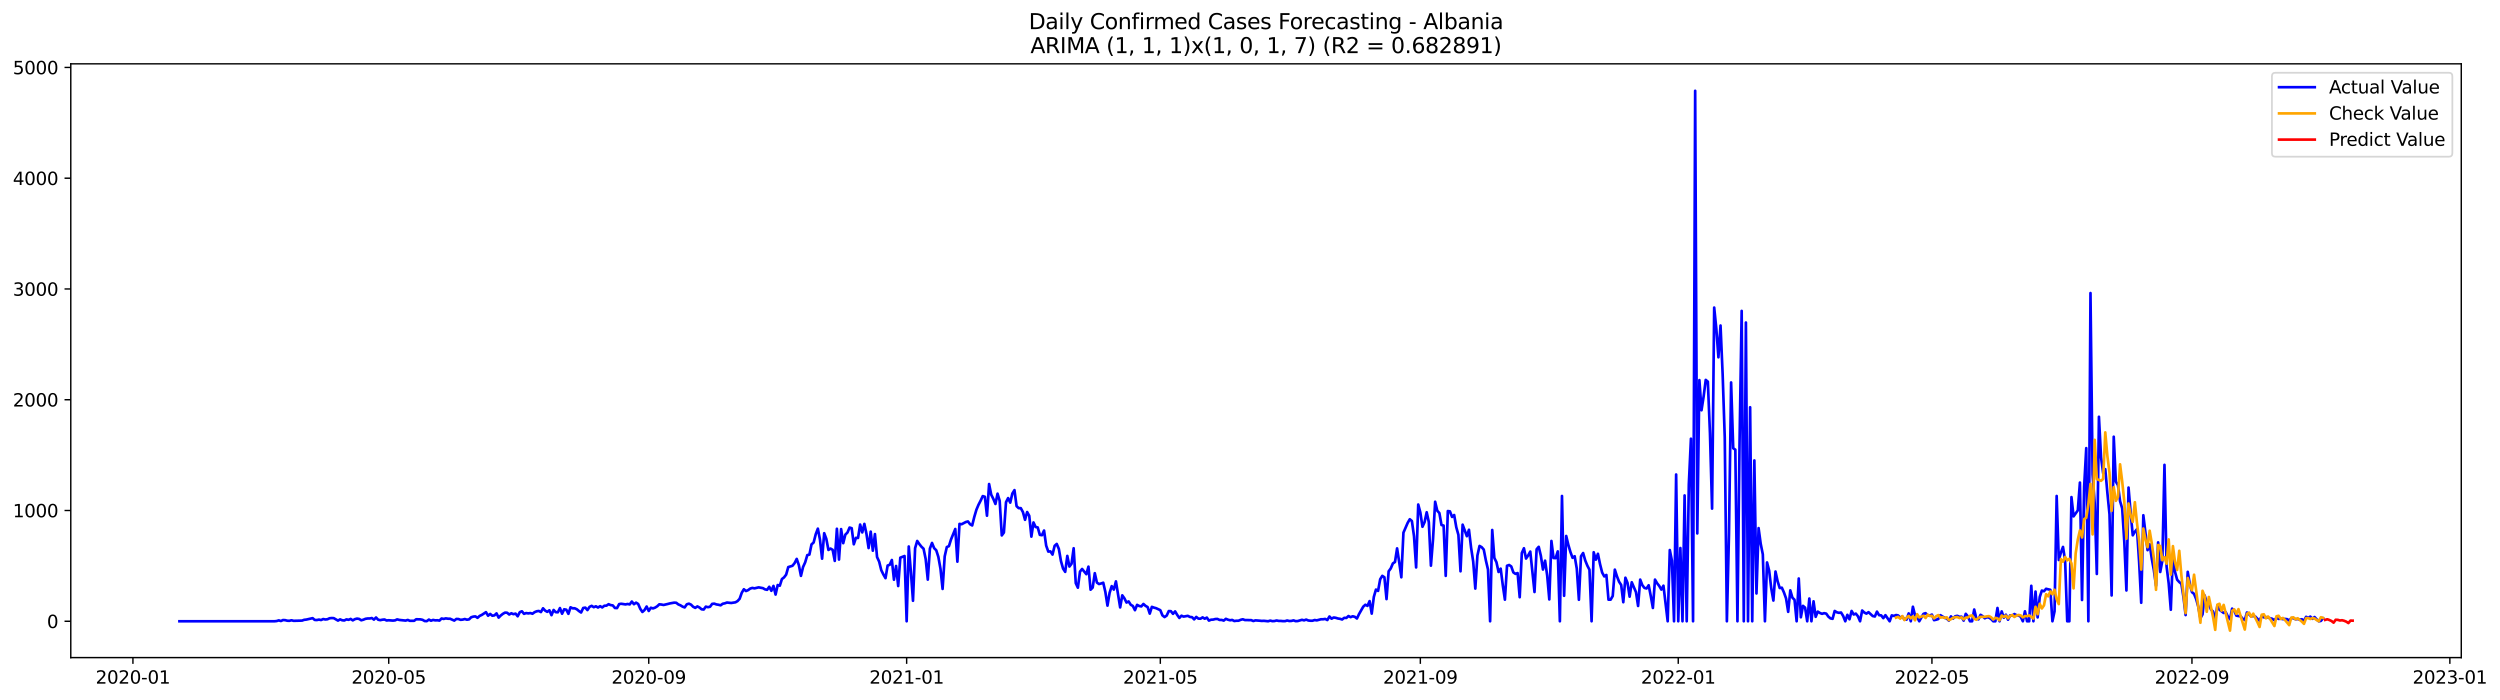 <?xml version="1.0" encoding="utf-8" standalone="no"?>
<!DOCTYPE svg PUBLIC "-//W3C//DTD SVG 1.1//EN"
  "http://www.w3.org/Graphics/SVG/1.1/DTD/svg11.dtd">
<svg xmlns:xlink="http://www.w3.org/1999/xlink" width="1400.546pt" height="392.274pt" viewBox="0 0 1400.546 392.274" xmlns="http://www.w3.org/2000/svg" version="1.1">
 <defs>
  <style type="text/css">*{stroke-linejoin: round; stroke-linecap: butt}</style>
 </defs>
 <g id="figure_1">
  <g id="patch_1">
   <path d="M 0 392.274 
L 1400.546 392.274 
L 1400.546 0 
L 0 0 
z
" style="fill: #ffffff"/>
  </g>
  <g id="axes_1">
   <g id="patch_2">
    <path d="M 39.65 368.396 
L 1378.85 368.396 
L 1378.85 35.755 
L 39.65 35.755 
z
" style="fill: #ffffff"/>
   </g>
   <g id="matplotlib.axis_1">
    <g id="xtick_1">
     <g id="line2d_1">
      <defs>
       <path id="mf9cd14df07" d="M 0 0 
L 0 3.5 
" style="stroke: #000000; stroke-width: 0.8"/>
      </defs>
      <g>
       <use xlink:href="#mf9cd14df07" x="74.468" y="368.396" style="stroke: #000000; stroke-width: 0.8"/>
      </g>
     </g>
     <g id="text_1">
      <!-- 2020-01 -->
      <g transform="translate(53.577 382.994)scale(0.1 -0.1)">
       <defs>
        <path id="DejaVuSans-32" d="M 1228 531 
L 3431 531 
L 3431 0 
L 469 0 
L 469 531 
Q 828 903 1448 1529 
Q 2069 2156 2228 2338 
Q 2531 2678 2651 2914 
Q 2772 3150 2772 3378 
Q 2772 3750 2511 3984 
Q 2250 4219 1831 4219 
Q 1534 4219 1204 4116 
Q 875 4013 500 3803 
L 500 4441 
Q 881 4594 1212 4672 
Q 1544 4750 1819 4750 
Q 2544 4750 2975 4387 
Q 3406 4025 3406 3419 
Q 3406 3131 3298 2873 
Q 3191 2616 2906 2266 
Q 2828 2175 2409 1742 
Q 1991 1309 1228 531 
z
" transform="scale(0.016)"/>
        <path id="DejaVuSans-30" d="M 2034 4250 
Q 1547 4250 1301 3770 
Q 1056 3291 1056 2328 
Q 1056 1369 1301 889 
Q 1547 409 2034 409 
Q 2525 409 2770 889 
Q 3016 1369 3016 2328 
Q 3016 3291 2770 3770 
Q 2525 4250 2034 4250 
z
M 2034 4750 
Q 2819 4750 3233 4129 
Q 3647 3509 3647 2328 
Q 3647 1150 3233 529 
Q 2819 -91 2034 -91 
Q 1250 -91 836 529 
Q 422 1150 422 2328 
Q 422 3509 836 4129 
Q 1250 4750 2034 4750 
z
" transform="scale(0.016)"/>
        <path id="DejaVuSans-2d" d="M 313 2009 
L 1997 2009 
L 1997 1497 
L 313 1497 
L 313 2009 
z
" transform="scale(0.016)"/>
        <path id="DejaVuSans-31" d="M 794 531 
L 1825 531 
L 1825 4091 
L 703 3866 
L 703 4441 
L 1819 4666 
L 2450 4666 
L 2450 531 
L 3481 531 
L 3481 0 
L 794 0 
L 794 531 
z
" transform="scale(0.016)"/>
       </defs>
       <use xlink:href="#DejaVuSans-32"/>
       <use xlink:href="#DejaVuSans-30" x="63.623"/>
       <use xlink:href="#DejaVuSans-32" x="127.246"/>
       <use xlink:href="#DejaVuSans-30" x="190.869"/>
       <use xlink:href="#DejaVuSans-2d" x="254.492"/>
       <use xlink:href="#DejaVuSans-30" x="290.576"/>
       <use xlink:href="#DejaVuSans-31" x="354.199"/>
      </g>
     </g>
    </g>
    <g id="xtick_2">
     <g id="line2d_2">
      <g>
       <use xlink:href="#mf9cd14df07" x="217.768" y="368.396" style="stroke: #000000; stroke-width: 0.8"/>
      </g>
     </g>
     <g id="text_2">
      <!-- 2020-05 -->
      <g transform="translate(196.876 382.994)scale(0.1 -0.1)">
       <defs>
        <path id="DejaVuSans-35" d="M 691 4666 
L 3169 4666 
L 3169 4134 
L 1269 4134 
L 1269 2991 
Q 1406 3038 1543 3061 
Q 1681 3084 1819 3084 
Q 2600 3084 3056 2656 
Q 3513 2228 3513 1497 
Q 3513 744 3044 326 
Q 2575 -91 1722 -91 
Q 1428 -91 1123 -41 
Q 819 9 494 109 
L 494 744 
Q 775 591 1075 516 
Q 1375 441 1709 441 
Q 2250 441 2565 725 
Q 2881 1009 2881 1497 
Q 2881 1984 2565 2268 
Q 2250 2553 1709 2553 
Q 1456 2553 1204 2497 
Q 953 2441 691 2322 
L 691 4666 
z
" transform="scale(0.016)"/>
       </defs>
       <use xlink:href="#DejaVuSans-32"/>
       <use xlink:href="#DejaVuSans-30" x="63.623"/>
       <use xlink:href="#DejaVuSans-32" x="127.246"/>
       <use xlink:href="#DejaVuSans-30" x="190.869"/>
       <use xlink:href="#DejaVuSans-2d" x="254.492"/>
       <use xlink:href="#DejaVuSans-30" x="290.576"/>
       <use xlink:href="#DejaVuSans-35" x="354.199"/>
      </g>
     </g>
    </g>
    <g id="xtick_3">
     <g id="line2d_3">
      <g>
       <use xlink:href="#mf9cd14df07" x="363.436" y="368.396" style="stroke: #000000; stroke-width: 0.8"/>
      </g>
     </g>
     <g id="text_3">
      <!-- 2020-09 -->
      <g transform="translate(342.545 382.994)scale(0.1 -0.1)">
       <defs>
        <path id="DejaVuSans-39" d="M 703 97 
L 703 672 
Q 941 559 1184 500 
Q 1428 441 1663 441 
Q 2288 441 2617 861 
Q 2947 1281 2994 2138 
Q 2813 1869 2534 1725 
Q 2256 1581 1919 1581 
Q 1219 1581 811 2004 
Q 403 2428 403 3163 
Q 403 3881 828 4315 
Q 1253 4750 1959 4750 
Q 2769 4750 3195 4129 
Q 3622 3509 3622 2328 
Q 3622 1225 3098 567 
Q 2575 -91 1691 -91 
Q 1453 -91 1209 -44 
Q 966 3 703 97 
z
M 1959 2075 
Q 2384 2075 2632 2365 
Q 2881 2656 2881 3163 
Q 2881 3666 2632 3958 
Q 2384 4250 1959 4250 
Q 1534 4250 1286 3958 
Q 1038 3666 1038 3163 
Q 1038 2656 1286 2365 
Q 1534 2075 1959 2075 
z
" transform="scale(0.016)"/>
       </defs>
       <use xlink:href="#DejaVuSans-32"/>
       <use xlink:href="#DejaVuSans-30" x="63.623"/>
       <use xlink:href="#DejaVuSans-32" x="127.246"/>
       <use xlink:href="#DejaVuSans-30" x="190.869"/>
       <use xlink:href="#DejaVuSans-2d" x="254.492"/>
       <use xlink:href="#DejaVuSans-30" x="290.576"/>
       <use xlink:href="#DejaVuSans-39" x="354.199"/>
      </g>
     </g>
    </g>
    <g id="xtick_4">
     <g id="line2d_4">
      <g>
       <use xlink:href="#mf9cd14df07" x="507.92" y="368.396" style="stroke: #000000; stroke-width: 0.8"/>
      </g>
     </g>
     <g id="text_4">
      <!-- 2021-01 -->
      <g transform="translate(487.029 382.994)scale(0.1 -0.1)">
       <use xlink:href="#DejaVuSans-32"/>
       <use xlink:href="#DejaVuSans-30" x="63.623"/>
       <use xlink:href="#DejaVuSans-32" x="127.246"/>
       <use xlink:href="#DejaVuSans-31" x="190.869"/>
       <use xlink:href="#DejaVuSans-2d" x="254.492"/>
       <use xlink:href="#DejaVuSans-30" x="290.576"/>
       <use xlink:href="#DejaVuSans-31" x="354.199"/>
      </g>
     </g>
    </g>
    <g id="xtick_5">
     <g id="line2d_5">
      <g>
       <use xlink:href="#mf9cd14df07" x="650.035" y="368.396" style="stroke: #000000; stroke-width: 0.8"/>
      </g>
     </g>
     <g id="text_5">
      <!-- 2021-05 -->
      <g transform="translate(629.144 382.994)scale(0.1 -0.1)">
       <use xlink:href="#DejaVuSans-32"/>
       <use xlink:href="#DejaVuSans-30" x="63.623"/>
       <use xlink:href="#DejaVuSans-32" x="127.246"/>
       <use xlink:href="#DejaVuSans-31" x="190.869"/>
       <use xlink:href="#DejaVuSans-2d" x="254.492"/>
       <use xlink:href="#DejaVuSans-30" x="290.576"/>
       <use xlink:href="#DejaVuSans-35" x="354.199"/>
      </g>
     </g>
    </g>
    <g id="xtick_6">
     <g id="line2d_6">
      <g>
       <use xlink:href="#mf9cd14df07" x="795.703" y="368.396" style="stroke: #000000; stroke-width: 0.8"/>
      </g>
     </g>
     <g id="text_6">
      <!-- 2021-09 -->
      <g transform="translate(774.812 382.994)scale(0.1 -0.1)">
       <use xlink:href="#DejaVuSans-32"/>
       <use xlink:href="#DejaVuSans-30" x="63.623"/>
       <use xlink:href="#DejaVuSans-32" x="127.246"/>
       <use xlink:href="#DejaVuSans-31" x="190.869"/>
       <use xlink:href="#DejaVuSans-2d" x="254.492"/>
       <use xlink:href="#DejaVuSans-30" x="290.576"/>
       <use xlink:href="#DejaVuSans-39" x="354.199"/>
      </g>
     </g>
    </g>
    <g id="xtick_7">
     <g id="line2d_7">
      <g>
       <use xlink:href="#mf9cd14df07" x="940.187" y="368.396" style="stroke: #000000; stroke-width: 0.8"/>
      </g>
     </g>
     <g id="text_7">
      <!-- 2022-01 -->
      <g transform="translate(919.296 382.994)scale(0.1 -0.1)">
       <use xlink:href="#DejaVuSans-32"/>
       <use xlink:href="#DejaVuSans-30" x="63.623"/>
       <use xlink:href="#DejaVuSans-32" x="127.246"/>
       <use xlink:href="#DejaVuSans-32" x="190.869"/>
       <use xlink:href="#DejaVuSans-2d" x="254.492"/>
       <use xlink:href="#DejaVuSans-30" x="290.576"/>
       <use xlink:href="#DejaVuSans-31" x="354.199"/>
      </g>
     </g>
    </g>
    <g id="xtick_8">
     <g id="line2d_8">
      <g>
       <use xlink:href="#mf9cd14df07" x="1082.303" y="368.396" style="stroke: #000000; stroke-width: 0.8"/>
      </g>
     </g>
     <g id="text_8">
      <!-- 2022-05 -->
      <g transform="translate(1061.411 382.994)scale(0.1 -0.1)">
       <use xlink:href="#DejaVuSans-32"/>
       <use xlink:href="#DejaVuSans-30" x="63.623"/>
       <use xlink:href="#DejaVuSans-32" x="127.246"/>
       <use xlink:href="#DejaVuSans-32" x="190.869"/>
       <use xlink:href="#DejaVuSans-2d" x="254.492"/>
       <use xlink:href="#DejaVuSans-30" x="290.576"/>
       <use xlink:href="#DejaVuSans-35" x="354.199"/>
      </g>
     </g>
    </g>
    <g id="xtick_9">
     <g id="line2d_9">
      <g>
       <use xlink:href="#mf9cd14df07" x="1227.971" y="368.396" style="stroke: #000000; stroke-width: 0.8"/>
      </g>
     </g>
     <g id="text_9">
      <!-- 2022-09 -->
      <g transform="translate(1207.079 382.994)scale(0.1 -0.1)">
       <use xlink:href="#DejaVuSans-32"/>
       <use xlink:href="#DejaVuSans-30" x="63.623"/>
       <use xlink:href="#DejaVuSans-32" x="127.246"/>
       <use xlink:href="#DejaVuSans-32" x="190.869"/>
       <use xlink:href="#DejaVuSans-2d" x="254.492"/>
       <use xlink:href="#DejaVuSans-30" x="290.576"/>
       <use xlink:href="#DejaVuSans-39" x="354.199"/>
      </g>
     </g>
    </g>
    <g id="xtick_10">
     <g id="line2d_10">
      <g>
       <use xlink:href="#mf9cd14df07" x="1372.455" y="368.396" style="stroke: #000000; stroke-width: 0.8"/>
      </g>
     </g>
     <g id="text_10">
      <!-- 2023-01 -->
      <g transform="translate(1351.563 382.994)scale(0.1 -0.1)">
       <defs>
        <path id="DejaVuSans-33" d="M 2597 2516 
Q 3050 2419 3304 2112 
Q 3559 1806 3559 1356 
Q 3559 666 3084 287 
Q 2609 -91 1734 -91 
Q 1441 -91 1130 -33 
Q 819 25 488 141 
L 488 750 
Q 750 597 1062 519 
Q 1375 441 1716 441 
Q 2309 441 2620 675 
Q 2931 909 2931 1356 
Q 2931 1769 2642 2001 
Q 2353 2234 1838 2234 
L 1294 2234 
L 1294 2753 
L 1863 2753 
Q 2328 2753 2575 2939 
Q 2822 3125 2822 3475 
Q 2822 3834 2567 4026 
Q 2313 4219 1838 4219 
Q 1578 4219 1281 4162 
Q 984 4106 628 3988 
L 628 4550 
Q 988 4650 1302 4700 
Q 1616 4750 1894 4750 
Q 2613 4750 3031 4423 
Q 3450 4097 3450 3541 
Q 3450 3153 3228 2886 
Q 3006 2619 2597 2516 
z
" transform="scale(0.016)"/>
       </defs>
       <use xlink:href="#DejaVuSans-32"/>
       <use xlink:href="#DejaVuSans-30" x="63.623"/>
       <use xlink:href="#DejaVuSans-32" x="127.246"/>
       <use xlink:href="#DejaVuSans-33" x="190.869"/>
       <use xlink:href="#DejaVuSans-2d" x="254.492"/>
       <use xlink:href="#DejaVuSans-30" x="290.576"/>
       <use xlink:href="#DejaVuSans-31" x="354.199"/>
      </g>
     </g>
    </g>
   </g>
   <g id="matplotlib.axis_2">
    <g id="ytick_1">
     <g id="line2d_11">
      <defs>
       <path id="m32a1c01fd1" d="M 0 0 
L -3.5 0 
" style="stroke: #000000; stroke-width: 0.8"/>
      </defs>
      <g>
       <use xlink:href="#m32a1c01fd1" x="39.65" y="348.041" style="stroke: #000000; stroke-width: 0.8"/>
      </g>
     </g>
     <g id="text_11">
      <!-- 0 -->
      <g transform="translate(26.288 351.84)scale(0.1 -0.1)">
       <use xlink:href="#DejaVuSans-30"/>
      </g>
     </g>
    </g>
    <g id="ytick_2">
     <g id="line2d_12">
      <g>
       <use xlink:href="#m32a1c01fd1" x="39.65" y="285.989" style="stroke: #000000; stroke-width: 0.8"/>
      </g>
     </g>
     <g id="text_12">
      <!-- 1000 -->
      <g transform="translate(7.2 289.788)scale(0.1 -0.1)">
       <use xlink:href="#DejaVuSans-31"/>
       <use xlink:href="#DejaVuSans-30" x="63.623"/>
       <use xlink:href="#DejaVuSans-30" x="127.246"/>
       <use xlink:href="#DejaVuSans-30" x="190.869"/>
      </g>
     </g>
    </g>
    <g id="ytick_3">
     <g id="line2d_13">
      <g>
       <use xlink:href="#m32a1c01fd1" x="39.65" y="223.938" style="stroke: #000000; stroke-width: 0.8"/>
      </g>
     </g>
     <g id="text_13">
      <!-- 2000 -->
      <g transform="translate(7.2 227.737)scale(0.1 -0.1)">
       <use xlink:href="#DejaVuSans-32"/>
       <use xlink:href="#DejaVuSans-30" x="63.623"/>
       <use xlink:href="#DejaVuSans-30" x="127.246"/>
       <use xlink:href="#DejaVuSans-30" x="190.869"/>
      </g>
     </g>
    </g>
    <g id="ytick_4">
     <g id="line2d_14">
      <g>
       <use xlink:href="#m32a1c01fd1" x="39.65" y="161.886" style="stroke: #000000; stroke-width: 0.8"/>
      </g>
     </g>
     <g id="text_14">
      <!-- 3000 -->
      <g transform="translate(7.2 165.685)scale(0.1 -0.1)">
       <use xlink:href="#DejaVuSans-33"/>
       <use xlink:href="#DejaVuSans-30" x="63.623"/>
       <use xlink:href="#DejaVuSans-30" x="127.246"/>
       <use xlink:href="#DejaVuSans-30" x="190.869"/>
      </g>
     </g>
    </g>
    <g id="ytick_5">
     <g id="line2d_15">
      <g>
       <use xlink:href="#m32a1c01fd1" x="39.65" y="99.834" style="stroke: #000000; stroke-width: 0.8"/>
      </g>
     </g>
     <g id="text_15">
      <!-- 4000 -->
      <g transform="translate(7.2 103.633)scale(0.1 -0.1)">
       <defs>
        <path id="DejaVuSans-34" d="M 2419 4116 
L 825 1625 
L 2419 1625 
L 2419 4116 
z
M 2253 4666 
L 3047 4666 
L 3047 1625 
L 3713 1625 
L 3713 1100 
L 3047 1100 
L 3047 0 
L 2419 0 
L 2419 1100 
L 313 1100 
L 313 1709 
L 2253 4666 
z
" transform="scale(0.016)"/>
       </defs>
       <use xlink:href="#DejaVuSans-34"/>
       <use xlink:href="#DejaVuSans-30" x="63.623"/>
       <use xlink:href="#DejaVuSans-30" x="127.246"/>
       <use xlink:href="#DejaVuSans-30" x="190.869"/>
      </g>
     </g>
    </g>
    <g id="ytick_6">
     <g id="line2d_16">
      <g>
       <use xlink:href="#m32a1c01fd1" x="39.65" y="37.783" style="stroke: #000000; stroke-width: 0.8"/>
      </g>
     </g>
     <g id="text_16">
      <!-- 5000 -->
      <g transform="translate(7.2 41.582)scale(0.1 -0.1)">
       <use xlink:href="#DejaVuSans-35"/>
       <use xlink:href="#DejaVuSans-30" x="63.623"/>
       <use xlink:href="#DejaVuSans-30" x="127.246"/>
       <use xlink:href="#DejaVuSans-30" x="190.869"/>
      </g>
     </g>
    </g>
   </g>
   <g id="line2d_17">
    <path d="M 100.523 348.041 
L 153.816 348.041 
L 155 347.917 
L 156.185 347.544 
L 157.369 347.917 
L 158.553 347.358 
L 159.737 347.42 
L 160.922 347.731 
L 162.106 347.793 
L 163.29 347.482 
L 164.475 347.793 
L 166.843 347.731 
L 169.212 347.669 
L 170.396 347.234 
L 171.58 347.11 
L 175.133 346.303 
L 176.318 347.296 
L 177.502 347.358 
L 178.686 347.11 
L 179.87 347.358 
L 181.055 346.8 
L 182.239 347.048 
L 183.423 346.924 
L 184.608 346.365 
L 185.792 346.241 
L 186.976 346.303 
L 189.345 347.669 
L 190.529 346.986 
L 191.713 347.482 
L 192.898 347.606 
L 194.082 346.986 
L 195.266 347.234 
L 196.451 346.738 
L 197.635 347.544 
L 198.819 346.862 
L 200.003 346.552 
L 201.188 346.738 
L 202.372 347.482 
L 203.556 347.172 
L 204.741 346.676 
L 205.925 346.49 
L 207.109 346.49 
L 208.294 346.241 
L 209.478 347.11 
L 210.662 345.931 
L 211.846 347.172 
L 213.031 347.42 
L 214.215 347.172 
L 215.399 347.048 
L 216.584 347.606 
L 217.768 347.482 
L 220.136 347.669 
L 221.321 347.544 
L 222.505 346.986 
L 223.689 347.296 
L 227.242 347.669 
L 228.427 347.296 
L 229.611 347.793 
L 231.979 347.793 
L 233.164 346.924 
L 235.532 346.986 
L 236.717 347.234 
L 237.901 347.917 
L 239.085 347.979 
L 240.269 347.11 
L 241.454 347.731 
L 242.638 347.296 
L 243.822 347.544 
L 245.007 347.482 
L 246.191 347.669 
L 247.375 346.49 
L 248.56 346.738 
L 249.744 346.427 
L 250.928 346.614 
L 252.112 346.614 
L 254.481 347.669 
L 255.665 346.738 
L 256.85 346.8 
L 258.034 347.234 
L 259.218 347.11 
L 260.402 346.8 
L 261.587 347.172 
L 262.771 346.986 
L 263.955 345.807 
L 265.14 345.435 
L 266.324 345.311 
L 267.508 346.117 
L 268.693 345.062 
L 269.877 344.504 
L 272.245 342.953 
L 273.43 344.938 
L 274.614 343.945 
L 275.798 344.938 
L 276.983 344.752 
L 278.167 343.635 
L 279.351 345.993 
L 280.535 344.814 
L 281.72 343.883 
L 282.904 343.201 
L 284.088 343.263 
L 285.273 344.256 
L 286.457 343.573 
L 287.641 344.07 
L 288.826 343.759 
L 290.01 345.249 
L 291.194 342.953 
L 292.378 342.456 
L 293.563 343.883 
L 294.747 343.449 
L 295.931 343.635 
L 297.116 343.449 
L 298.3 343.821 
L 299.484 342.953 
L 300.668 342.456 
L 301.853 342.27 
L 303.037 342.891 
L 304.221 340.781 
L 305.406 342.084 
L 306.59 342.766 
L 307.774 341.898 
L 308.959 344.628 
L 310.143 341.712 
L 311.327 342.953 
L 312.511 343.015 
L 313.696 340.657 
L 314.88 343.821 
L 316.064 341.339 
L 317.249 341.587 
L 318.433 343.883 
L 319.617 340.222 
L 320.801 340.781 
L 321.986 340.781 
L 323.17 341.339 
L 324.354 342.332 
L 325.539 343.139 
L 326.723 340.595 
L 327.907 340.408 
L 329.092 341.774 
L 330.276 339.974 
L 331.46 339.416 
L 332.644 340.16 
L 333.829 339.664 
L 335.013 340.346 
L 336.197 339.602 
L 337.382 340.284 
L 338.566 339.354 
L 339.75 339.292 
L 340.934 338.485 
L 342.119 338.981 
L 343.303 339.167 
L 344.487 340.595 
L 345.672 340.657 
L 346.856 338.423 
L 348.04 338.237 
L 350.409 338.609 
L 351.593 338.361 
L 352.777 338.609 
L 353.962 336.996 
L 355.146 338.485 
L 356.33 337.616 
L 357.515 338.361 
L 358.699 341.091 
L 359.883 342.829 
L 361.067 341.774 
L 362.252 339.788 
L 363.436 342.27 
L 364.62 340.471 
L 365.805 340.843 
L 366.989 340.408 
L 368.173 339.664 
L 369.358 338.547 
L 370.542 338.671 
L 371.726 338.919 
L 374.095 338.361 
L 375.279 338.051 
L 377.648 337.616 
L 378.832 337.678 
L 380.016 338.609 
L 381.2 339.105 
L 382.385 339.85 
L 383.569 340.284 
L 384.753 338.547 
L 385.938 338.175 
L 387.122 338.733 
L 388.306 339.912 
L 389.491 340.533 
L 390.675 339.726 
L 391.859 340.346 
L 393.043 341.339 
L 394.228 341.463 
L 395.412 339.85 
L 396.596 340.16 
L 397.781 339.912 
L 398.965 338.299 
L 400.149 338.175 
L 401.333 338.609 
L 402.518 338.795 
L 403.702 339.105 
L 404.886 338.237 
L 406.071 337.988 
L 407.255 337.554 
L 409.624 337.802 
L 411.992 337.43 
L 413.176 336.747 
L 414.361 335.444 
L 415.545 332.094 
L 416.729 330.108 
L 417.914 331.101 
L 419.098 330.604 
L 420.282 329.736 
L 421.466 329.363 
L 422.651 329.612 
L 425.019 329.053 
L 427.388 329.487 
L 428.572 330.17 
L 429.757 330.418 
L 430.941 328.743 
L 432.125 330.977 
L 433.309 328.246 
L 434.494 333.086 
L 435.678 327.75 
L 436.862 328.122 
L 438.047 324.399 
L 439.231 323.468 
L 440.415 321.917 
L 441.599 317.698 
L 443.968 316.953 
L 445.152 315.464 
L 446.337 313.106 
L 447.521 316.581 
L 448.705 322.6 
L 449.89 317.636 
L 451.074 315.029 
L 452.258 310.996 
L 453.442 310.686 
L 454.627 304.977 
L 455.811 303.922 
L 456.995 299.268 
L 458.18 296.166 
L 459.364 302.309 
L 460.548 312.982 
L 461.732 298.71 
L 462.917 301.874 
L 464.101 308.08 
L 465.285 307.335 
L 466.47 308.018 
L 467.654 314.223 
L 468.838 296.228 
L 470.023 313.478 
L 471.207 296.414 
L 472.391 304.294 
L 473.575 299.516 
L 474.76 298.337 
L 475.944 295.545 
L 477.128 295.917 
L 478.313 304.915 
L 479.497 301.316 
L 480.681 301.378 
L 481.865 293.87 
L 483.05 298.275 
L 484.234 293.497 
L 485.418 299.144 
L 486.603 307.025 
L 487.787 297.841 
L 488.971 308.514 
L 490.156 299.206 
L 491.34 312.051 
L 492.524 314.657 
L 493.708 319.435 
L 494.893 321.855 
L 496.077 323.903 
L 497.261 316.829 
L 498.446 316.394 
L 499.63 313.726 
L 500.814 324.771 
L 501.998 317.077 
L 503.183 328.308 
L 504.367 312.423 
L 506.736 311.492 
L 507.92 348.041 
L 509.104 306.156 
L 510.289 320.304 
L 511.473 336.561 
L 512.657 307.087 
L 513.841 303.053 
L 515.026 304.791 
L 516.21 306.28 
L 517.394 307.397 
L 518.579 313.168 
L 519.763 324.709 
L 520.947 307.335 
L 522.131 304.17 
L 523.316 307.087 
L 524.5 308.266 
L 525.684 311.989 
L 526.869 318.628 
L 528.053 329.922 
L 529.237 311.679 
L 530.422 306.466 
L 531.606 305.97 
L 532.79 302.185 
L 535.159 296.352 
L 536.343 314.657 
L 537.527 293.497 
L 538.712 293.684 
L 541.08 292.443 
L 542.265 292.132 
L 543.449 293.684 
L 544.633 294.366 
L 545.817 289.588 
L 547.002 285.555 
L 548.186 282.763 
L 549.37 280.467 
L 550.555 277.922 
L 551.739 278.295 
L 552.923 288.906 
L 554.107 271.159 
L 555.292 277.116 
L 556.476 279.474 
L 557.66 282.328 
L 558.845 276.557 
L 560.029 280.529 
L 561.213 299.951 
L 562.398 298.337 
L 563.582 281.335 
L 564.766 279.039 
L 565.95 281.584 
L 567.135 276.495 
L 568.319 274.572 
L 569.503 283.569 
L 570.688 284.686 
L 571.872 284.686 
L 573.056 286.858 
L 574.24 291.202 
L 575.425 286.858 
L 576.609 288.968 
L 577.793 300.633 
L 578.978 292.691 
L 580.162 295.235 
L 581.346 295.483 
L 582.531 299.641 
L 583.715 299.827 
L 584.899 297.221 
L 586.083 305.66 
L 587.268 309.01 
L 588.452 308.886 
L 589.636 310.686 
L 590.821 305.784 
L 592.005 304.729 
L 593.189 307.521 
L 594.373 314.347 
L 595.558 318.566 
L 596.742 320.366 
L 597.926 311.43 
L 599.111 317.387 
L 600.295 315.836 
L 601.479 307.149 
L 602.664 326.695 
L 603.848 329.239 
L 605.032 320.242 
L 606.216 318.752 
L 608.585 321.669 
L 609.769 317.449 
L 610.954 330.356 
L 612.138 329.177 
L 613.322 321.11 
L 614.506 326.385 
L 615.691 327.191 
L 616.875 326.881 
L 618.059 326.447 
L 619.244 331.659 
L 620.428 339.292 
L 621.612 332.156 
L 622.797 328.37 
L 623.981 330.294 
L 625.165 325.702 
L 627.534 340.284 
L 628.718 333.521 
L 629.902 335.196 
L 631.087 337.554 
L 632.271 336.934 
L 633.455 338.795 
L 634.639 339.478 
L 635.824 341.836 
L 637.008 338.857 
L 638.192 339.478 
L 639.377 339.726 
L 640.561 338.361 
L 641.745 339.416 
L 642.93 340.098 
L 644.114 343.759 
L 645.298 339.974 
L 646.482 340.408 
L 647.667 340.719 
L 650.035 341.836 
L 651.22 344.752 
L 652.404 345.683 
L 653.588 344.876 
L 654.772 342.332 
L 655.957 342.394 
L 657.141 343.883 
L 658.325 342.518 
L 659.51 344.504 
L 660.694 346.179 
L 661.878 344.938 
L 663.063 345.435 
L 665.431 345 
L 666.615 345.621 
L 667.8 345.745 
L 668.984 346.986 
L 670.168 345.621 
L 671.353 346.552 
L 672.537 346.614 
L 673.721 345.869 
L 674.905 346.614 
L 676.09 345.993 
L 677.274 347.669 
L 678.458 347.172 
L 679.643 347.11 
L 680.827 346.8 
L 682.011 346.738 
L 683.196 347.296 
L 684.38 347.296 
L 685.564 347.669 
L 686.748 346.676 
L 687.933 347.172 
L 689.117 347.482 
L 690.301 347.296 
L 691.486 347.917 
L 692.67 347.731 
L 693.854 347.731 
L 695.038 347.234 
L 696.223 346.924 
L 697.407 347.358 
L 700.96 347.42 
L 702.144 347.917 
L 703.329 347.544 
L 705.697 347.731 
L 706.881 347.855 
L 708.066 347.793 
L 710.434 348.041 
L 711.619 347.669 
L 712.803 347.979 
L 713.987 347.917 
L 715.171 347.606 
L 716.356 347.855 
L 717.54 347.855 
L 718.724 347.979 
L 719.909 347.979 
L 721.093 347.606 
L 722.277 347.917 
L 723.462 347.855 
L 724.646 347.544 
L 725.83 347.979 
L 727.014 347.917 
L 729.383 347.234 
L 730.567 347.544 
L 731.752 347.11 
L 732.936 347.606 
L 734.12 347.731 
L 735.304 347.731 
L 736.489 347.358 
L 737.673 347.544 
L 740.042 346.924 
L 741.226 346.924 
L 742.41 346.738 
L 743.595 347.358 
L 744.779 345.373 
L 745.963 346.614 
L 747.147 345.931 
L 748.332 346.117 
L 749.516 346.49 
L 750.7 346.676 
L 751.885 347.048 
L 753.069 346.117 
L 754.253 346.179 
L 755.437 345.124 
L 756.622 345.745 
L 757.806 345.249 
L 758.99 345.559 
L 760.175 346.49 
L 761.359 344.007 
L 763.728 339.85 
L 764.912 338.795 
L 766.096 339.416 
L 767.28 336.747 
L 768.465 343.759 
L 769.649 334.389 
L 770.833 330.294 
L 772.018 331.039 
L 773.202 324.523 
L 774.386 322.6 
L 775.57 323.406 
L 776.755 335.631 
L 777.939 320.056 
L 779.123 318.442 
L 780.308 315.65 
L 781.492 314.843 
L 782.676 307.211 
L 783.861 314.905 
L 785.045 323.406 
L 786.229 298.4 
L 788.598 292.939 
L 789.782 290.891 
L 790.966 291.884 
L 792.151 300.385 
L 793.335 317.884 
L 794.519 282.638 
L 795.703 287.106 
L 796.888 295.111 
L 798.072 292.505 
L 799.256 286.982 
L 800.441 292.443 
L 801.625 316.891 
L 802.809 302.123 
L 803.994 281.087 
L 805.178 286.113 
L 806.362 287.416 
L 807.546 294.118 
L 808.731 294.428 
L 809.915 322.6 
L 811.099 286.299 
L 812.284 286.486 
L 813.468 289.588 
L 814.652 288.533 
L 815.836 295.359 
L 817.021 299.641 
L 818.205 320.056 
L 819.389 293.932 
L 821.758 300.385 
L 822.942 296.786 
L 824.127 306.839 
L 825.311 314.595 
L 826.495 329.736 
L 827.679 311.182 
L 828.864 305.846 
L 830.048 306.528 
L 831.232 307.893 
L 832.417 313.974 
L 833.601 319.063 
L 834.785 348.041 
L 835.969 296.91 
L 837.154 312.547 
L 838.338 314.967 
L 839.522 320.428 
L 840.707 318.566 
L 841.891 327.874 
L 843.075 335.941 
L 844.26 316.953 
L 845.444 316.519 
L 846.628 317.325 
L 847.812 320.676 
L 848.997 321.483 
L 850.181 321.048 
L 851.365 334.576 
L 852.55 309.817 
L 853.734 307.149 
L 854.918 312.92 
L 856.102 311.182 
L 857.287 309.01 
L 859.655 331.659 
L 860.84 307.707 
L 862.024 306.342 
L 863.208 311.368 
L 864.393 319.063 
L 865.577 314.099 
L 866.761 322.414 
L 867.945 335.817 
L 869.13 303.053 
L 870.314 312.609 
L 871.498 312.671 
L 872.683 308.886 
L 873.867 348.041 
L 875.051 277.86 
L 876.235 333.769 
L 877.42 300.261 
L 878.604 305.225 
L 879.788 309.259 
L 880.973 312.485 
L 882.157 311.617 
L 883.341 318.566 
L 884.526 336.003 
L 885.71 311.617 
L 886.894 309.817 
L 888.078 313.974 
L 889.263 316.891 
L 890.447 319.187 
L 891.631 348.041 
L 892.816 309.383 
L 894 313.54 
L 895.184 310.251 
L 896.369 316.022 
L 897.553 320.738 
L 898.737 322.91 
L 899.921 322.103 
L 901.106 335.941 
L 902.29 335.941 
L 903.474 333.893 
L 904.659 319.125 
L 905.843 322.848 
L 907.027 325.888 
L 908.211 327.688 
L 909.396 337.368 
L 910.58 323.655 
L 911.764 326.571 
L 912.949 334.265 
L 914.133 326.199 
L 916.502 331.721 
L 917.686 339.478 
L 918.87 324.709 
L 920.054 327.812 
L 921.239 329.363 
L 922.423 329.674 
L 923.607 327.874 
L 924.792 333.893 
L 925.976 340.595 
L 927.16 324.709 
L 928.344 326.757 
L 929.529 328.246 
L 930.713 330.294 
L 931.897 328.122 
L 934.266 348.041 
L 935.45 308.142 
L 936.635 314.099 
L 937.819 348.041 
L 939.003 265.822 
L 940.187 348.041 
L 941.372 307.025 
L 942.556 348.041 
L 943.74 277.55 
L 944.925 348.041 
L 946.109 271.345 
L 947.293 245.78 
L 948.477 348.041 
L 949.662 50.876 
L 950.846 298.834 
L 952.03 212.954 
L 953.215 229.832 
L 954.399 222.138 
L 955.583 212.83 
L 956.768 213.823 
L 957.952 242.739 
L 959.136 284.934 
L 960.32 172.311 
L 961.505 184.038 
L 962.689 200.172 
L 963.873 182.363 
L 965.058 209.666 
L 966.242 245.159 
L 967.426 348.041 
L 968.61 299.082 
L 969.795 214.257 
L 970.979 251.116 
L 972.163 251.923 
L 973.348 348.041 
L 974.532 247.827 
L 975.716 174.172 
L 976.901 348.041 
L 978.085 180.688 
L 979.269 348.041 
L 980.453 228.157 
L 981.638 348.041 
L 982.822 257.942 
L 984.006 332.466 
L 985.191 295.855 
L 986.375 304.605 
L 987.559 310.562 
L 988.743 348.041 
L 989.928 315.091 
L 991.112 319.683 
L 992.296 329.674 
L 993.481 336.437 
L 994.665 320.18 
L 995.849 325.64 
L 997.034 329.425 
L 998.218 329.239 
L 999.402 331.907 
L 1000.586 335.258 
L 1001.771 342.766 
L 1002.955 330.728 
L 1004.139 334.824 
L 1005.324 336.003 
L 1006.508 348.041 
L 1007.692 324.089 
L 1008.876 345.807 
L 1010.061 339.416 
L 1011.245 340.408 
L 1012.429 348.041 
L 1013.614 335.32 
L 1014.798 348.041 
L 1015.982 336.872 
L 1017.167 345.559 
L 1018.351 342.642 
L 1019.535 343.387 
L 1020.719 343.883 
L 1021.904 343.511 
L 1023.088 343.759 
L 1024.272 345.435 
L 1025.457 346.427 
L 1026.641 346.676 
L 1027.825 342.27 
L 1029.009 343.015 
L 1030.194 343.325 
L 1031.378 343.139 
L 1032.562 345.062 
L 1033.747 348.041 
L 1034.931 344.442 
L 1036.115 346.924 
L 1037.3 342.27 
L 1038.484 344.256 
L 1039.668 343.759 
L 1040.852 345.249 
L 1042.037 348.041 
L 1043.221 342.022 
L 1044.405 343.139 
L 1045.59 343.759 
L 1046.774 342.953 
L 1049.142 345.124 
L 1050.327 345.373 
L 1051.511 342.642 
L 1052.695 344.628 
L 1053.88 344.752 
L 1055.064 346.303 
L 1056.248 344.628 
L 1058.617 348.041 
L 1059.801 344.752 
L 1060.985 345.062 
L 1062.17 344.566 
L 1063.354 344.752 
L 1064.538 345.993 
L 1065.723 345.435 
L 1066.907 347.048 
L 1068.091 347.11 
L 1069.275 343.635 
L 1070.46 348.041 
L 1071.644 339.912 
L 1072.828 344.69 
L 1074.013 345.745 
L 1075.197 348.041 
L 1077.566 343.883 
L 1078.75 343.511 
L 1079.934 344.752 
L 1081.118 344.814 
L 1082.303 344.318 
L 1083.487 347.42 
L 1084.671 347.172 
L 1085.856 346.8 
L 1087.04 344.628 
L 1089.408 346.117 
L 1090.593 346.49 
L 1091.777 347.669 
L 1092.961 345.311 
L 1094.146 346.552 
L 1095.33 345.249 
L 1096.514 345 
L 1097.699 345.559 
L 1098.883 345.497 
L 1100.067 347.669 
L 1101.251 343.883 
L 1102.436 345.311 
L 1103.62 348.041 
L 1104.804 348.041 
L 1105.989 341.463 
L 1107.173 346.427 
L 1108.357 346.986 
L 1109.541 344.442 
L 1110.726 345.186 
L 1111.91 346.365 
L 1113.094 345.807 
L 1114.279 345.993 
L 1115.463 346.8 
L 1116.647 348.041 
L 1117.832 348.041 
L 1119.016 340.595 
L 1120.2 348.041 
L 1121.384 342.518 
L 1122.569 346.055 
L 1123.753 344.38 
L 1124.937 347.172 
L 1126.122 344.752 
L 1127.306 344.938 
L 1128.49 344.007 
L 1129.674 344.628 
L 1130.859 344.814 
L 1132.043 345.497 
L 1133.227 348.041 
L 1134.412 342.456 
L 1135.596 348.041 
L 1136.78 348.041 
L 1137.965 328.184 
L 1139.149 348.041 
L 1140.333 331.411 
L 1141.517 345.869 
L 1142.702 334.452 
L 1143.886 330.853 
L 1145.07 331.225 
L 1146.255 329.86 
L 1148.623 330.418 
L 1149.807 348.041 
L 1150.992 342.456 
L 1152.176 277.86 
L 1153.36 313.726 
L 1154.545 309.631 
L 1155.729 306.404 
L 1156.913 313.974 
L 1158.098 348.041 
L 1159.282 348.041 
L 1160.466 278.481 
L 1161.65 289.278 
L 1164.019 285.927 
L 1165.203 270.352 
L 1166.388 336.127 
L 1167.572 272.648 
L 1168.756 251.054 
L 1169.94 348.041 
L 1171.125 164.182 
L 1172.309 265.76 
L 1173.493 282.142 
L 1174.678 321.545 
L 1175.862 233.493 
L 1177.046 256.204 
L 1178.231 265.14 
L 1179.415 262.844 
L 1180.599 276.185 
L 1181.783 288.161 
L 1182.968 333.583 
L 1184.152 244.663 
L 1185.336 269.794 
L 1186.521 271.841 
L 1187.705 280.777 
L 1188.889 284.81 
L 1190.073 303.612 
L 1191.258 330.79 
L 1192.442 273.145 
L 1193.626 287.292 
L 1194.811 299.889 
L 1195.995 297.903 
L 1197.179 296.476 
L 1198.364 314.657 
L 1199.548 337.678 
L 1200.732 288.657 
L 1203.101 308.204 
L 1204.285 304.915 
L 1205.469 313.044 
L 1206.654 319.559 
L 1207.838 328.122 
L 1209.022 303.86 
L 1210.206 320.428 
L 1211.391 314.099 
L 1212.575 260.424 
L 1213.759 317.325 
L 1214.944 326.881 
L 1216.128 341.587 
L 1217.312 310.438 
L 1218.497 320.428 
L 1219.681 324.771 
L 1220.865 326.075 
L 1222.049 327.067 
L 1223.234 334.638 
L 1224.418 344.566 
L 1225.602 320.366 
L 1226.787 327.254 
L 1227.971 331.721 
L 1229.155 332.714 
L 1230.339 335.631 
L 1231.524 339.912 
L 1232.708 346.303 
L 1233.892 344.194 
L 1235.077 333.583 
L 1236.261 337.43 
L 1237.445 338.423 
L 1238.63 341.463 
L 1239.814 342.58 
L 1240.998 346.986 
L 1242.182 339.478 
L 1243.367 341.587 
L 1245.735 343.387 
L 1246.92 343.015 
L 1248.104 345.373 
L 1249.288 346.924 
L 1250.472 340.967 
L 1251.657 342.146 
L 1252.841 344.876 
L 1254.025 345.124 
L 1255.21 345.249 
L 1256.394 346.614 
L 1257.578 347.358 
L 1258.763 343.139 
L 1259.947 344.132 
L 1261.131 345.311 
L 1262.315 345.062 
L 1263.5 345.435 
L 1264.684 346.676 
L 1265.868 347.731 
L 1267.053 345.124 
L 1268.237 345.869 
L 1269.421 345.683 
L 1272.974 346.676 
L 1274.158 347.482 
L 1275.343 346.117 
L 1276.527 346.738 
L 1277.711 346.552 
L 1278.896 346.862 
L 1280.08 346.738 
L 1281.264 346.862 
L 1282.448 347.606 
L 1283.633 346.303 
L 1284.817 346.303 
L 1286.001 346.924 
L 1287.186 346.8 
L 1288.37 347.11 
L 1289.554 346.924 
L 1290.739 347.793 
L 1291.923 345.559 
L 1293.107 346.117 
L 1294.291 345.435 
L 1295.476 346.676 
L 1296.66 345.683 
L 1297.844 346.986 
L 1299.029 348.041 
L 1300.213 347.855 
L 1301.397 346.365 
L 1301.397 346.365 
" clip-path="url(#p0b4151a1ac)" style="fill: none; stroke: #0000ff; stroke-width: 1.5; stroke-linecap: square"/>
   </g>
   <g id="line2d_18">
    <path d="M 1062.17 346.037 
L 1063.354 345.592 
L 1064.538 346.583 
L 1065.723 345.142 
L 1066.907 347.383 
L 1068.091 346.022 
L 1069.275 345.054 
L 1070.46 346.418 
L 1071.644 345.326 
L 1072.828 347.491 
L 1074.013 344.092 
L 1075.197 345.882 
L 1077.566 344.989 
L 1078.75 346.214 
L 1079.934 344.344 
L 1081.118 345.106 
L 1082.303 345.007 
L 1083.487 346.425 
L 1084.671 345.211 
L 1085.856 344.601 
L 1087.04 346.024 
L 1088.224 345.777 
L 1089.408 346.178 
L 1090.593 345.807 
L 1091.777 347.406 
L 1092.961 346.897 
L 1094.146 346.093 
L 1095.33 345.779 
L 1096.514 345.672 
L 1097.699 346.254 
L 1098.883 345.848 
L 1100.067 346.975 
L 1101.251 346.025 
L 1102.436 345.919 
L 1103.62 345.015 
L 1104.804 344.75 
L 1105.989 346.59 
L 1107.173 347.185 
L 1108.357 346.221 
L 1109.541 345.586 
L 1111.91 345.547 
L 1113.094 345.292 
L 1114.279 345.152 
L 1115.463 345.815 
L 1116.647 347.076 
L 1117.832 346.13 
L 1119.016 346.469 
L 1120.2 347.52 
L 1121.384 344.818 
L 1122.569 345.632 
L 1123.753 344.885 
L 1124.937 346.388 
L 1126.122 345.109 
L 1127.306 344.52 
L 1128.49 345.63 
L 1129.674 344.892 
L 1130.859 344.5 
L 1132.043 344.794 
L 1133.227 345.873 
L 1134.412 345.166 
L 1135.596 345.169 
L 1136.78 344.755 
L 1139.149 346.54 
L 1140.333 339.937 
L 1141.517 344.112 
L 1142.702 338.267 
L 1143.886 340.867 
L 1145.07 339.148 
L 1146.255 332.89 
L 1147.439 334.084 
L 1148.623 331.34 
L 1149.807 332.897 
L 1150.992 330.381 
L 1152.176 335.73 
L 1153.36 338.417 
L 1154.545 313.216 
L 1155.729 314.646 
L 1156.913 311.986 
L 1158.098 313.921 
L 1159.282 313.058 
L 1160.466 315.619 
L 1161.65 329.619 
L 1162.835 309.971 
L 1164.019 302.306 
L 1165.203 297.154 
L 1166.388 301.084 
L 1167.572 290.835 
L 1168.756 290.046 
L 1169.94 282.512 
L 1171.125 271.08 
L 1172.309 299.381 
L 1173.493 246.405 
L 1174.678 268.386 
L 1177.046 269.378 
L 1178.231 268.264 
L 1179.415 242.236 
L 1180.599 255.525 
L 1181.783 264.857 
L 1182.968 286.148 
L 1184.152 272.921 
L 1185.336 280.579 
L 1186.521 278.359 
L 1187.705 260.125 
L 1188.889 269.679 
L 1190.073 280.977 
L 1191.258 301.76 
L 1192.442 282.058 
L 1193.626 288.527 
L 1194.811 292.398 
L 1195.995 281.357 
L 1197.179 293.039 
L 1198.364 302.842 
L 1199.548 319.088 
L 1200.732 296.09 
L 1201.916 302.264 
L 1203.101 306.567 
L 1204.285 297.317 
L 1205.469 304.402 
L 1206.654 312.824 
L 1207.838 330.411 
L 1209.022 305.328 
L 1210.206 305.92 
L 1211.391 313.85 
L 1212.575 312.134 
L 1213.759 315.79 
L 1214.944 302.188 
L 1216.128 321.896 
L 1217.312 305.951 
L 1218.497 314.827 
L 1219.681 319.283 
L 1220.865 308.572 
L 1222.049 322.287 
L 1224.418 343.479 
L 1225.602 323.799 
L 1226.787 328.147 
L 1227.971 330.697 
L 1229.155 321.969 
L 1232.708 348.873 
L 1233.892 330.964 
L 1235.077 334.026 
L 1236.261 342.735 
L 1237.445 334.426 
L 1239.814 345.766 
L 1240.998 352.844 
L 1242.182 338.764 
L 1243.367 338.249 
L 1244.551 342.151 
L 1245.735 338.876 
L 1248.104 348.504 
L 1249.288 353.276 
L 1250.472 342.233 
L 1251.657 341.345 
L 1252.841 343.876 
L 1254.025 341.248 
L 1257.578 352.684 
L 1258.763 343.922 
L 1259.947 343.189 
L 1261.131 345.521 
L 1262.315 343.787 
L 1264.684 348.592 
L 1265.868 351.237 
L 1267.053 344.378 
L 1268.237 344.128 
L 1269.421 346.391 
L 1270.606 345.367 
L 1271.79 346.809 
L 1274.158 350.698 
L 1275.343 345.233 
L 1276.527 344.981 
L 1277.711 346.755 
L 1278.896 346.201 
L 1280.08 347.32 
L 1282.448 350.209 
L 1283.633 346.007 
L 1284.817 345.85 
L 1286.001 346.974 
L 1287.186 346.372 
L 1289.554 348.255 
L 1290.739 349.492 
L 1291.923 346.302 
L 1293.107 346.252 
L 1294.291 346.753 
L 1295.476 346.279 
L 1296.66 346.491 
L 1297.844 347.364 
L 1299.029 348.027 
L 1300.213 345.792 
L 1301.397 346.175 
L 1301.397 346.175 
" clip-path="url(#p0b4151a1ac)" style="fill: none; stroke: #ffa500; stroke-width: 1.5; stroke-linecap: square"/>
   </g>
   <g id="line2d_19">
    <path d="M 1302.581 347.274 
L 1303.766 346.914 
L 1304.95 347.344 
L 1306.134 347.888 
L 1307.319 348.823 
L 1308.503 347.203 
L 1309.687 347.252 
L 1310.872 347.615 
L 1312.056 347.463 
L 1313.24 347.771 
L 1314.424 348.256 
L 1315.609 349.044 
L 1316.793 347.667 
L 1317.977 347.708 
" clip-path="url(#p0b4151a1ac)" style="fill: none; stroke: #ff0000; stroke-width: 1.5; stroke-linecap: square"/>
   </g>
   <g id="patch_3">
    <path d="M 39.65 368.396 
L 39.65 35.755 
" style="fill: none; stroke: #000000; stroke-width: 0.8; stroke-linejoin: miter; stroke-linecap: square"/>
   </g>
   <g id="patch_4">
    <path d="M 1378.85 368.396 
L 1378.85 35.755 
" style="fill: none; stroke: #000000; stroke-width: 0.8; stroke-linejoin: miter; stroke-linecap: square"/>
   </g>
   <g id="patch_5">
    <path d="M 39.65 368.396 
L 1378.85 368.396 
" style="fill: none; stroke: #000000; stroke-width: 0.8; stroke-linejoin: miter; stroke-linecap: square"/>
   </g>
   <g id="patch_6">
    <path d="M 39.65 35.755 
L 1378.85 35.755 
" style="fill: none; stroke: #000000; stroke-width: 0.8; stroke-linejoin: miter; stroke-linecap: square"/>
   </g>
   <g id="text_17">
    <!-- Daily Confirmed Cases Forecasting - Albania -->
    <g transform="translate(576.346 16.318)scale(0.12 -0.12)">
     <defs>
      <path id="DejaVuSans-44" d="M 1259 4147 
L 1259 519 
L 2022 519 
Q 2988 519 3436 956 
Q 3884 1394 3884 2338 
Q 3884 3275 3436 3711 
Q 2988 4147 2022 4147 
L 1259 4147 
z
M 628 4666 
L 1925 4666 
Q 3281 4666 3915 4102 
Q 4550 3538 4550 2338 
Q 4550 1131 3912 565 
Q 3275 0 1925 0 
L 628 0 
L 628 4666 
z
" transform="scale(0.016)"/>
      <path id="DejaVuSans-61" d="M 2194 1759 
Q 1497 1759 1228 1600 
Q 959 1441 959 1056 
Q 959 750 1161 570 
Q 1363 391 1709 391 
Q 2188 391 2477 730 
Q 2766 1069 2766 1631 
L 2766 1759 
L 2194 1759 
z
M 3341 1997 
L 3341 0 
L 2766 0 
L 2766 531 
Q 2569 213 2275 61 
Q 1981 -91 1556 -91 
Q 1019 -91 701 211 
Q 384 513 384 1019 
Q 384 1609 779 1909 
Q 1175 2209 1959 2209 
L 2766 2209 
L 2766 2266 
Q 2766 2663 2505 2880 
Q 2244 3097 1772 3097 
Q 1472 3097 1187 3025 
Q 903 2953 641 2809 
L 641 3341 
Q 956 3463 1253 3523 
Q 1550 3584 1831 3584 
Q 2591 3584 2966 3190 
Q 3341 2797 3341 1997 
z
" transform="scale(0.016)"/>
      <path id="DejaVuSans-69" d="M 603 3500 
L 1178 3500 
L 1178 0 
L 603 0 
L 603 3500 
z
M 603 4863 
L 1178 4863 
L 1178 4134 
L 603 4134 
L 603 4863 
z
" transform="scale(0.016)"/>
      <path id="DejaVuSans-6c" d="M 603 4863 
L 1178 4863 
L 1178 0 
L 603 0 
L 603 4863 
z
" transform="scale(0.016)"/>
      <path id="DejaVuSans-79" d="M 2059 -325 
Q 1816 -950 1584 -1140 
Q 1353 -1331 966 -1331 
L 506 -1331 
L 506 -850 
L 844 -850 
Q 1081 -850 1212 -737 
Q 1344 -625 1503 -206 
L 1606 56 
L 191 3500 
L 800 3500 
L 1894 763 
L 2988 3500 
L 3597 3500 
L 2059 -325 
z
" transform="scale(0.016)"/>
      <path id="DejaVuSans-20" transform="scale(0.016)"/>
      <path id="DejaVuSans-43" d="M 4122 4306 
L 4122 3641 
Q 3803 3938 3442 4084 
Q 3081 4231 2675 4231 
Q 1875 4231 1450 3742 
Q 1025 3253 1025 2328 
Q 1025 1406 1450 917 
Q 1875 428 2675 428 
Q 3081 428 3442 575 
Q 3803 722 4122 1019 
L 4122 359 
Q 3791 134 3420 21 
Q 3050 -91 2638 -91 
Q 1578 -91 968 557 
Q 359 1206 359 2328 
Q 359 3453 968 4101 
Q 1578 4750 2638 4750 
Q 3056 4750 3426 4639 
Q 3797 4528 4122 4306 
z
" transform="scale(0.016)"/>
      <path id="DejaVuSans-6f" d="M 1959 3097 
Q 1497 3097 1228 2736 
Q 959 2375 959 1747 
Q 959 1119 1226 758 
Q 1494 397 1959 397 
Q 2419 397 2687 759 
Q 2956 1122 2956 1747 
Q 2956 2369 2687 2733 
Q 2419 3097 1959 3097 
z
M 1959 3584 
Q 2709 3584 3137 3096 
Q 3566 2609 3566 1747 
Q 3566 888 3137 398 
Q 2709 -91 1959 -91 
Q 1206 -91 779 398 
Q 353 888 353 1747 
Q 353 2609 779 3096 
Q 1206 3584 1959 3584 
z
" transform="scale(0.016)"/>
      <path id="DejaVuSans-6e" d="M 3513 2113 
L 3513 0 
L 2938 0 
L 2938 2094 
Q 2938 2591 2744 2837 
Q 2550 3084 2163 3084 
Q 1697 3084 1428 2787 
Q 1159 2491 1159 1978 
L 1159 0 
L 581 0 
L 581 3500 
L 1159 3500 
L 1159 2956 
Q 1366 3272 1645 3428 
Q 1925 3584 2291 3584 
Q 2894 3584 3203 3211 
Q 3513 2838 3513 2113 
z
" transform="scale(0.016)"/>
      <path id="DejaVuSans-66" d="M 2375 4863 
L 2375 4384 
L 1825 4384 
Q 1516 4384 1395 4259 
Q 1275 4134 1275 3809 
L 1275 3500 
L 2222 3500 
L 2222 3053 
L 1275 3053 
L 1275 0 
L 697 0 
L 697 3053 
L 147 3053 
L 147 3500 
L 697 3500 
L 697 3744 
Q 697 4328 969 4595 
Q 1241 4863 1831 4863 
L 2375 4863 
z
" transform="scale(0.016)"/>
      <path id="DejaVuSans-72" d="M 2631 2963 
Q 2534 3019 2420 3045 
Q 2306 3072 2169 3072 
Q 1681 3072 1420 2755 
Q 1159 2438 1159 1844 
L 1159 0 
L 581 0 
L 581 3500 
L 1159 3500 
L 1159 2956 
Q 1341 3275 1631 3429 
Q 1922 3584 2338 3584 
Q 2397 3584 2469 3576 
Q 2541 3569 2628 3553 
L 2631 2963 
z
" transform="scale(0.016)"/>
      <path id="DejaVuSans-6d" d="M 3328 2828 
Q 3544 3216 3844 3400 
Q 4144 3584 4550 3584 
Q 5097 3584 5394 3201 
Q 5691 2819 5691 2113 
L 5691 0 
L 5113 0 
L 5113 2094 
Q 5113 2597 4934 2840 
Q 4756 3084 4391 3084 
Q 3944 3084 3684 2787 
Q 3425 2491 3425 1978 
L 3425 0 
L 2847 0 
L 2847 2094 
Q 2847 2600 2669 2842 
Q 2491 3084 2119 3084 
Q 1678 3084 1418 2786 
Q 1159 2488 1159 1978 
L 1159 0 
L 581 0 
L 581 3500 
L 1159 3500 
L 1159 2956 
Q 1356 3278 1631 3431 
Q 1906 3584 2284 3584 
Q 2666 3584 2933 3390 
Q 3200 3197 3328 2828 
z
" transform="scale(0.016)"/>
      <path id="DejaVuSans-65" d="M 3597 1894 
L 3597 1613 
L 953 1613 
Q 991 1019 1311 708 
Q 1631 397 2203 397 
Q 2534 397 2845 478 
Q 3156 559 3463 722 
L 3463 178 
Q 3153 47 2828 -22 
Q 2503 -91 2169 -91 
Q 1331 -91 842 396 
Q 353 884 353 1716 
Q 353 2575 817 3079 
Q 1281 3584 2069 3584 
Q 2775 3584 3186 3129 
Q 3597 2675 3597 1894 
z
M 3022 2063 
Q 3016 2534 2758 2815 
Q 2500 3097 2075 3097 
Q 1594 3097 1305 2825 
Q 1016 2553 972 2059 
L 3022 2063 
z
" transform="scale(0.016)"/>
      <path id="DejaVuSans-64" d="M 2906 2969 
L 2906 4863 
L 3481 4863 
L 3481 0 
L 2906 0 
L 2906 525 
Q 2725 213 2448 61 
Q 2172 -91 1784 -91 
Q 1150 -91 751 415 
Q 353 922 353 1747 
Q 353 2572 751 3078 
Q 1150 3584 1784 3584 
Q 2172 3584 2448 3432 
Q 2725 3281 2906 2969 
z
M 947 1747 
Q 947 1113 1208 752 
Q 1469 391 1925 391 
Q 2381 391 2643 752 
Q 2906 1113 2906 1747 
Q 2906 2381 2643 2742 
Q 2381 3103 1925 3103 
Q 1469 3103 1208 2742 
Q 947 2381 947 1747 
z
" transform="scale(0.016)"/>
      <path id="DejaVuSans-73" d="M 2834 3397 
L 2834 2853 
Q 2591 2978 2328 3040 
Q 2066 3103 1784 3103 
Q 1356 3103 1142 2972 
Q 928 2841 928 2578 
Q 928 2378 1081 2264 
Q 1234 2150 1697 2047 
L 1894 2003 
Q 2506 1872 2764 1633 
Q 3022 1394 3022 966 
Q 3022 478 2636 193 
Q 2250 -91 1575 -91 
Q 1294 -91 989 -36 
Q 684 19 347 128 
L 347 722 
Q 666 556 975 473 
Q 1284 391 1588 391 
Q 1994 391 2212 530 
Q 2431 669 2431 922 
Q 2431 1156 2273 1281 
Q 2116 1406 1581 1522 
L 1381 1569 
Q 847 1681 609 1914 
Q 372 2147 372 2553 
Q 372 3047 722 3315 
Q 1072 3584 1716 3584 
Q 2034 3584 2315 3537 
Q 2597 3491 2834 3397 
z
" transform="scale(0.016)"/>
      <path id="DejaVuSans-46" d="M 628 4666 
L 3309 4666 
L 3309 4134 
L 1259 4134 
L 1259 2759 
L 3109 2759 
L 3109 2228 
L 1259 2228 
L 1259 0 
L 628 0 
L 628 4666 
z
" transform="scale(0.016)"/>
      <path id="DejaVuSans-63" d="M 3122 3366 
L 3122 2828 
Q 2878 2963 2633 3030 
Q 2388 3097 2138 3097 
Q 1578 3097 1268 2742 
Q 959 2388 959 1747 
Q 959 1106 1268 751 
Q 1578 397 2138 397 
Q 2388 397 2633 464 
Q 2878 531 3122 666 
L 3122 134 
Q 2881 22 2623 -34 
Q 2366 -91 2075 -91 
Q 1284 -91 818 406 
Q 353 903 353 1747 
Q 353 2603 823 3093 
Q 1294 3584 2113 3584 
Q 2378 3584 2631 3529 
Q 2884 3475 3122 3366 
z
" transform="scale(0.016)"/>
      <path id="DejaVuSans-74" d="M 1172 4494 
L 1172 3500 
L 2356 3500 
L 2356 3053 
L 1172 3053 
L 1172 1153 
Q 1172 725 1289 603 
Q 1406 481 1766 481 
L 2356 481 
L 2356 0 
L 1766 0 
Q 1100 0 847 248 
Q 594 497 594 1153 
L 594 3053 
L 172 3053 
L 172 3500 
L 594 3500 
L 594 4494 
L 1172 4494 
z
" transform="scale(0.016)"/>
      <path id="DejaVuSans-67" d="M 2906 1791 
Q 2906 2416 2648 2759 
Q 2391 3103 1925 3103 
Q 1463 3103 1205 2759 
Q 947 2416 947 1791 
Q 947 1169 1205 825 
Q 1463 481 1925 481 
Q 2391 481 2648 825 
Q 2906 1169 2906 1791 
z
M 3481 434 
Q 3481 -459 3084 -895 
Q 2688 -1331 1869 -1331 
Q 1566 -1331 1297 -1286 
Q 1028 -1241 775 -1147 
L 775 -588 
Q 1028 -725 1275 -790 
Q 1522 -856 1778 -856 
Q 2344 -856 2625 -561 
Q 2906 -266 2906 331 
L 2906 616 
Q 2728 306 2450 153 
Q 2172 0 1784 0 
Q 1141 0 747 490 
Q 353 981 353 1791 
Q 353 2603 747 3093 
Q 1141 3584 1784 3584 
Q 2172 3584 2450 3431 
Q 2728 3278 2906 2969 
L 2906 3500 
L 3481 3500 
L 3481 434 
z
" transform="scale(0.016)"/>
      <path id="DejaVuSans-41" d="M 2188 4044 
L 1331 1722 
L 3047 1722 
L 2188 4044 
z
M 1831 4666 
L 2547 4666 
L 4325 0 
L 3669 0 
L 3244 1197 
L 1141 1197 
L 716 0 
L 50 0 
L 1831 4666 
z
" transform="scale(0.016)"/>
      <path id="DejaVuSans-62" d="M 3116 1747 
Q 3116 2381 2855 2742 
Q 2594 3103 2138 3103 
Q 1681 3103 1420 2742 
Q 1159 2381 1159 1747 
Q 1159 1113 1420 752 
Q 1681 391 2138 391 
Q 2594 391 2855 752 
Q 3116 1113 3116 1747 
z
M 1159 2969 
Q 1341 3281 1617 3432 
Q 1894 3584 2278 3584 
Q 2916 3584 3314 3078 
Q 3713 2572 3713 1747 
Q 3713 922 3314 415 
Q 2916 -91 2278 -91 
Q 1894 -91 1617 61 
Q 1341 213 1159 525 
L 1159 0 
L 581 0 
L 581 4863 
L 1159 4863 
L 1159 2969 
z
" transform="scale(0.016)"/>
     </defs>
     <use xlink:href="#DejaVuSans-44"/>
     <use xlink:href="#DejaVuSans-61" x="77.002"/>
     <use xlink:href="#DejaVuSans-69" x="138.281"/>
     <use xlink:href="#DejaVuSans-6c" x="166.064"/>
     <use xlink:href="#DejaVuSans-79" x="193.848"/>
     <use xlink:href="#DejaVuSans-20" x="253.027"/>
     <use xlink:href="#DejaVuSans-43" x="284.814"/>
     <use xlink:href="#DejaVuSans-6f" x="354.639"/>
     <use xlink:href="#DejaVuSans-6e" x="415.82"/>
     <use xlink:href="#DejaVuSans-66" x="479.199"/>
     <use xlink:href="#DejaVuSans-69" x="514.404"/>
     <use xlink:href="#DejaVuSans-72" x="542.188"/>
     <use xlink:href="#DejaVuSans-6d" x="581.551"/>
     <use xlink:href="#DejaVuSans-65" x="678.963"/>
     <use xlink:href="#DejaVuSans-64" x="740.486"/>
     <use xlink:href="#DejaVuSans-20" x="803.963"/>
     <use xlink:href="#DejaVuSans-43" x="835.75"/>
     <use xlink:href="#DejaVuSans-61" x="905.574"/>
     <use xlink:href="#DejaVuSans-73" x="966.854"/>
     <use xlink:href="#DejaVuSans-65" x="1018.953"/>
     <use xlink:href="#DejaVuSans-73" x="1080.477"/>
     <use xlink:href="#DejaVuSans-20" x="1132.576"/>
     <use xlink:href="#DejaVuSans-46" x="1164.363"/>
     <use xlink:href="#DejaVuSans-6f" x="1218.258"/>
     <use xlink:href="#DejaVuSans-72" x="1279.439"/>
     <use xlink:href="#DejaVuSans-65" x="1318.303"/>
     <use xlink:href="#DejaVuSans-63" x="1379.826"/>
     <use xlink:href="#DejaVuSans-61" x="1434.807"/>
     <use xlink:href="#DejaVuSans-73" x="1496.086"/>
     <use xlink:href="#DejaVuSans-74" x="1548.186"/>
     <use xlink:href="#DejaVuSans-69" x="1587.395"/>
     <use xlink:href="#DejaVuSans-6e" x="1615.178"/>
     <use xlink:href="#DejaVuSans-67" x="1678.557"/>
     <use xlink:href="#DejaVuSans-20" x="1742.033"/>
     <use xlink:href="#DejaVuSans-2d" x="1773.82"/>
     <use xlink:href="#DejaVuSans-20" x="1809.904"/>
     <use xlink:href="#DejaVuSans-41" x="1841.691"/>
     <use xlink:href="#DejaVuSans-6c" x="1910.1"/>
     <use xlink:href="#DejaVuSans-62" x="1937.883"/>
     <use xlink:href="#DejaVuSans-61" x="2001.359"/>
     <use xlink:href="#DejaVuSans-6e" x="2062.639"/>
     <use xlink:href="#DejaVuSans-69" x="2126.018"/>
     <use xlink:href="#DejaVuSans-61" x="2153.801"/>
    </g>
    <!-- ARIMA (1, 1, 1)x(1, 0, 1, 7) (R2 = 0.682891) -->
    <g transform="translate(577.266 29.756)scale(0.12 -0.12)">
     <defs>
      <path id="DejaVuSans-52" d="M 2841 2188 
Q 3044 2119 3236 1894 
Q 3428 1669 3622 1275 
L 4263 0 
L 3584 0 
L 2988 1197 
Q 2756 1666 2539 1819 
Q 2322 1972 1947 1972 
L 1259 1972 
L 1259 0 
L 628 0 
L 628 4666 
L 2053 4666 
Q 2853 4666 3247 4331 
Q 3641 3997 3641 3322 
Q 3641 2881 3436 2590 
Q 3231 2300 2841 2188 
z
M 1259 4147 
L 1259 2491 
L 2053 2491 
Q 2509 2491 2742 2702 
Q 2975 2913 2975 3322 
Q 2975 3731 2742 3939 
Q 2509 4147 2053 4147 
L 1259 4147 
z
" transform="scale(0.016)"/>
      <path id="DejaVuSans-49" d="M 628 4666 
L 1259 4666 
L 1259 0 
L 628 0 
L 628 4666 
z
" transform="scale(0.016)"/>
      <path id="DejaVuSans-4d" d="M 628 4666 
L 1569 4666 
L 2759 1491 
L 3956 4666 
L 4897 4666 
L 4897 0 
L 4281 0 
L 4281 4097 
L 3078 897 
L 2444 897 
L 1241 4097 
L 1241 0 
L 628 0 
L 628 4666 
z
" transform="scale(0.016)"/>
      <path id="DejaVuSans-28" d="M 1984 4856 
Q 1566 4138 1362 3434 
Q 1159 2731 1159 2009 
Q 1159 1288 1364 580 
Q 1569 -128 1984 -844 
L 1484 -844 
Q 1016 -109 783 600 
Q 550 1309 550 2009 
Q 550 2706 781 3412 
Q 1013 4119 1484 4856 
L 1984 4856 
z
" transform="scale(0.016)"/>
      <path id="DejaVuSans-2c" d="M 750 794 
L 1409 794 
L 1409 256 
L 897 -744 
L 494 -744 
L 750 256 
L 750 794 
z
" transform="scale(0.016)"/>
      <path id="DejaVuSans-29" d="M 513 4856 
L 1013 4856 
Q 1481 4119 1714 3412 
Q 1947 2706 1947 2009 
Q 1947 1309 1714 600 
Q 1481 -109 1013 -844 
L 513 -844 
Q 928 -128 1133 580 
Q 1338 1288 1338 2009 
Q 1338 2731 1133 3434 
Q 928 4138 513 4856 
z
" transform="scale(0.016)"/>
      <path id="DejaVuSans-78" d="M 3513 3500 
L 2247 1797 
L 3578 0 
L 2900 0 
L 1881 1375 
L 863 0 
L 184 0 
L 1544 1831 
L 300 3500 
L 978 3500 
L 1906 2253 
L 2834 3500 
L 3513 3500 
z
" transform="scale(0.016)"/>
      <path id="DejaVuSans-37" d="M 525 4666 
L 3525 4666 
L 3525 4397 
L 1831 0 
L 1172 0 
L 2766 4134 
L 525 4134 
L 525 4666 
z
" transform="scale(0.016)"/>
      <path id="DejaVuSans-3d" d="M 678 2906 
L 4684 2906 
L 4684 2381 
L 678 2381 
L 678 2906 
z
M 678 1631 
L 4684 1631 
L 4684 1100 
L 678 1100 
L 678 1631 
z
" transform="scale(0.016)"/>
      <path id="DejaVuSans-2e" d="M 684 794 
L 1344 794 
L 1344 0 
L 684 0 
L 684 794 
z
" transform="scale(0.016)"/>
      <path id="DejaVuSans-36" d="M 2113 2584 
Q 1688 2584 1439 2293 
Q 1191 2003 1191 1497 
Q 1191 994 1439 701 
Q 1688 409 2113 409 
Q 2538 409 2786 701 
Q 3034 994 3034 1497 
Q 3034 2003 2786 2293 
Q 2538 2584 2113 2584 
z
M 3366 4563 
L 3366 3988 
Q 3128 4100 2886 4159 
Q 2644 4219 2406 4219 
Q 1781 4219 1451 3797 
Q 1122 3375 1075 2522 
Q 1259 2794 1537 2939 
Q 1816 3084 2150 3084 
Q 2853 3084 3261 2657 
Q 3669 2231 3669 1497 
Q 3669 778 3244 343 
Q 2819 -91 2113 -91 
Q 1303 -91 875 529 
Q 447 1150 447 2328 
Q 447 3434 972 4092 
Q 1497 4750 2381 4750 
Q 2619 4750 2861 4703 
Q 3103 4656 3366 4563 
z
" transform="scale(0.016)"/>
      <path id="DejaVuSans-38" d="M 2034 2216 
Q 1584 2216 1326 1975 
Q 1069 1734 1069 1313 
Q 1069 891 1326 650 
Q 1584 409 2034 409 
Q 2484 409 2743 651 
Q 3003 894 3003 1313 
Q 3003 1734 2745 1975 
Q 2488 2216 2034 2216 
z
M 1403 2484 
Q 997 2584 770 2862 
Q 544 3141 544 3541 
Q 544 4100 942 4425 
Q 1341 4750 2034 4750 
Q 2731 4750 3128 4425 
Q 3525 4100 3525 3541 
Q 3525 3141 3298 2862 
Q 3072 2584 2669 2484 
Q 3125 2378 3379 2068 
Q 3634 1759 3634 1313 
Q 3634 634 3220 271 
Q 2806 -91 2034 -91 
Q 1263 -91 848 271 
Q 434 634 434 1313 
Q 434 1759 690 2068 
Q 947 2378 1403 2484 
z
M 1172 3481 
Q 1172 3119 1398 2916 
Q 1625 2713 2034 2713 
Q 2441 2713 2670 2916 
Q 2900 3119 2900 3481 
Q 2900 3844 2670 4047 
Q 2441 4250 2034 4250 
Q 1625 4250 1398 4047 
Q 1172 3844 1172 3481 
z
" transform="scale(0.016)"/>
     </defs>
     <use xlink:href="#DejaVuSans-41"/>
     <use xlink:href="#DejaVuSans-52" x="68.408"/>
     <use xlink:href="#DejaVuSans-49" x="137.891"/>
     <use xlink:href="#DejaVuSans-4d" x="167.383"/>
     <use xlink:href="#DejaVuSans-41" x="253.662"/>
     <use xlink:href="#DejaVuSans-20" x="322.07"/>
     <use xlink:href="#DejaVuSans-28" x="353.857"/>
     <use xlink:href="#DejaVuSans-31" x="392.871"/>
     <use xlink:href="#DejaVuSans-2c" x="456.494"/>
     <use xlink:href="#DejaVuSans-20" x="488.281"/>
     <use xlink:href="#DejaVuSans-31" x="520.068"/>
     <use xlink:href="#DejaVuSans-2c" x="583.691"/>
     <use xlink:href="#DejaVuSans-20" x="615.479"/>
     <use xlink:href="#DejaVuSans-31" x="647.266"/>
     <use xlink:href="#DejaVuSans-29" x="710.889"/>
     <use xlink:href="#DejaVuSans-78" x="749.902"/>
     <use xlink:href="#DejaVuSans-28" x="809.082"/>
     <use xlink:href="#DejaVuSans-31" x="848.096"/>
     <use xlink:href="#DejaVuSans-2c" x="911.719"/>
     <use xlink:href="#DejaVuSans-20" x="943.506"/>
     <use xlink:href="#DejaVuSans-30" x="975.293"/>
     <use xlink:href="#DejaVuSans-2c" x="1038.916"/>
     <use xlink:href="#DejaVuSans-20" x="1070.703"/>
     <use xlink:href="#DejaVuSans-31" x="1102.49"/>
     <use xlink:href="#DejaVuSans-2c" x="1166.113"/>
     <use xlink:href="#DejaVuSans-20" x="1197.9"/>
     <use xlink:href="#DejaVuSans-37" x="1229.688"/>
     <use xlink:href="#DejaVuSans-29" x="1293.311"/>
     <use xlink:href="#DejaVuSans-20" x="1332.324"/>
     <use xlink:href="#DejaVuSans-28" x="1364.111"/>
     <use xlink:href="#DejaVuSans-52" x="1403.125"/>
     <use xlink:href="#DejaVuSans-32" x="1472.607"/>
     <use xlink:href="#DejaVuSans-20" x="1536.23"/>
     <use xlink:href="#DejaVuSans-3d" x="1568.018"/>
     <use xlink:href="#DejaVuSans-20" x="1651.807"/>
     <use xlink:href="#DejaVuSans-30" x="1683.594"/>
     <use xlink:href="#DejaVuSans-2e" x="1747.217"/>
     <use xlink:href="#DejaVuSans-36" x="1779.004"/>
     <use xlink:href="#DejaVuSans-38" x="1842.627"/>
     <use xlink:href="#DejaVuSans-32" x="1906.25"/>
     <use xlink:href="#DejaVuSans-38" x="1969.873"/>
     <use xlink:href="#DejaVuSans-39" x="2033.496"/>
     <use xlink:href="#DejaVuSans-31" x="2097.119"/>
     <use xlink:href="#DejaVuSans-29" x="2160.742"/>
    </g>
   </g>
   <g id="legend_1">
    <g id="patch_7">
     <path d="M 1274.77 87.79 
L 1371.85 87.79 
Q 1373.85 87.79 1373.85 85.79 
L 1373.85 42.755 
Q 1373.85 40.755 1371.85 40.755 
L 1274.77 40.755 
Q 1272.77 40.755 1272.77 42.755 
L 1272.77 85.79 
Q 1272.77 87.79 1274.77 87.79 
z
" style="fill: #ffffff; opacity: 0.8; stroke: #cccccc; stroke-linejoin: miter"/>
    </g>
    <g id="line2d_20">
     <path d="M 1276.77 48.854 
L 1286.77 48.854 
L 1296.77 48.854 
" style="fill: none; stroke: #0000ff; stroke-width: 1.5; stroke-linecap: square"/>
    </g>
    <g id="text_18">
     <!-- Actual Value -->
     <g transform="translate(1304.77 52.354)scale(0.1 -0.1)">
      <defs>
       <path id="DejaVuSans-75" d="M 544 1381 
L 544 3500 
L 1119 3500 
L 1119 1403 
Q 1119 906 1312 657 
Q 1506 409 1894 409 
Q 2359 409 2629 706 
Q 2900 1003 2900 1516 
L 2900 3500 
L 3475 3500 
L 3475 0 
L 2900 0 
L 2900 538 
Q 2691 219 2414 64 
Q 2138 -91 1772 -91 
Q 1169 -91 856 284 
Q 544 659 544 1381 
z
M 1991 3584 
L 1991 3584 
z
" transform="scale(0.016)"/>
       <path id="DejaVuSans-56" d="M 1831 0 
L 50 4666 
L 709 4666 
L 2188 738 
L 3669 4666 
L 4325 4666 
L 2547 0 
L 1831 0 
z
" transform="scale(0.016)"/>
      </defs>
      <use xlink:href="#DejaVuSans-41"/>
      <use xlink:href="#DejaVuSans-63" x="66.658"/>
      <use xlink:href="#DejaVuSans-74" x="121.639"/>
      <use xlink:href="#DejaVuSans-75" x="160.848"/>
      <use xlink:href="#DejaVuSans-61" x="224.227"/>
      <use xlink:href="#DejaVuSans-6c" x="285.506"/>
      <use xlink:href="#DejaVuSans-20" x="313.289"/>
      <use xlink:href="#DejaVuSans-56" x="345.076"/>
      <use xlink:href="#DejaVuSans-61" x="405.734"/>
      <use xlink:href="#DejaVuSans-6c" x="467.014"/>
      <use xlink:href="#DejaVuSans-75" x="494.797"/>
      <use xlink:href="#DejaVuSans-65" x="558.176"/>
     </g>
    </g>
    <g id="line2d_21">
     <path d="M 1276.77 63.532 
L 1286.77 63.532 
L 1296.77 63.532 
" style="fill: none; stroke: #ffa500; stroke-width: 1.5; stroke-linecap: square"/>
    </g>
    <g id="text_19">
     <!-- Check Value -->
     <g transform="translate(1304.77 67.032)scale(0.1 -0.1)">
      <defs>
       <path id="DejaVuSans-68" d="M 3513 2113 
L 3513 0 
L 2938 0 
L 2938 2094 
Q 2938 2591 2744 2837 
Q 2550 3084 2163 3084 
Q 1697 3084 1428 2787 
Q 1159 2491 1159 1978 
L 1159 0 
L 581 0 
L 581 4863 
L 1159 4863 
L 1159 2956 
Q 1366 3272 1645 3428 
Q 1925 3584 2291 3584 
Q 2894 3584 3203 3211 
Q 3513 2838 3513 2113 
z
" transform="scale(0.016)"/>
       <path id="DejaVuSans-6b" d="M 581 4863 
L 1159 4863 
L 1159 1991 
L 2875 3500 
L 3609 3500 
L 1753 1863 
L 3688 0 
L 2938 0 
L 1159 1709 
L 1159 0 
L 581 0 
L 581 4863 
z
" transform="scale(0.016)"/>
      </defs>
      <use xlink:href="#DejaVuSans-43"/>
      <use xlink:href="#DejaVuSans-68" x="69.824"/>
      <use xlink:href="#DejaVuSans-65" x="133.203"/>
      <use xlink:href="#DejaVuSans-63" x="194.727"/>
      <use xlink:href="#DejaVuSans-6b" x="249.707"/>
      <use xlink:href="#DejaVuSans-20" x="307.617"/>
      <use xlink:href="#DejaVuSans-56" x="339.404"/>
      <use xlink:href="#DejaVuSans-61" x="400.062"/>
      <use xlink:href="#DejaVuSans-6c" x="461.342"/>
      <use xlink:href="#DejaVuSans-75" x="489.125"/>
      <use xlink:href="#DejaVuSans-65" x="552.504"/>
     </g>
    </g>
    <g id="line2d_22">
     <path d="M 1276.77 78.21 
L 1286.77 78.21 
L 1296.77 78.21 
" style="fill: none; stroke: #ff0000; stroke-width: 1.5; stroke-linecap: square"/>
    </g>
    <g id="text_20">
     <!-- Predict Value -->
     <g transform="translate(1304.77 81.71)scale(0.1 -0.1)">
      <defs>
       <path id="DejaVuSans-50" d="M 1259 4147 
L 1259 2394 
L 2053 2394 
Q 2494 2394 2734 2622 
Q 2975 2850 2975 3272 
Q 2975 3691 2734 3919 
Q 2494 4147 2053 4147 
L 1259 4147 
z
M 628 4666 
L 2053 4666 
Q 2838 4666 3239 4311 
Q 3641 3956 3641 3272 
Q 3641 2581 3239 2228 
Q 2838 1875 2053 1875 
L 1259 1875 
L 1259 0 
L 628 0 
L 628 4666 
z
" transform="scale(0.016)"/>
      </defs>
      <use xlink:href="#DejaVuSans-50"/>
      <use xlink:href="#DejaVuSans-72" x="58.553"/>
      <use xlink:href="#DejaVuSans-65" x="97.416"/>
      <use xlink:href="#DejaVuSans-64" x="158.939"/>
      <use xlink:href="#DejaVuSans-69" x="222.416"/>
      <use xlink:href="#DejaVuSans-63" x="250.199"/>
      <use xlink:href="#DejaVuSans-74" x="305.18"/>
      <use xlink:href="#DejaVuSans-20" x="344.389"/>
      <use xlink:href="#DejaVuSans-56" x="376.176"/>
      <use xlink:href="#DejaVuSans-61" x="436.834"/>
      <use xlink:href="#DejaVuSans-6c" x="498.113"/>
      <use xlink:href="#DejaVuSans-75" x="525.896"/>
      <use xlink:href="#DejaVuSans-65" x="589.275"/>
     </g>
    </g>
   </g>
  </g>
 </g>
 <defs>
  <clipPath id="p0b4151a1ac">
   <rect x="39.65" y="35.755" width="1339.2" height="332.64"/>
  </clipPath>
 </defs>
</svg>
